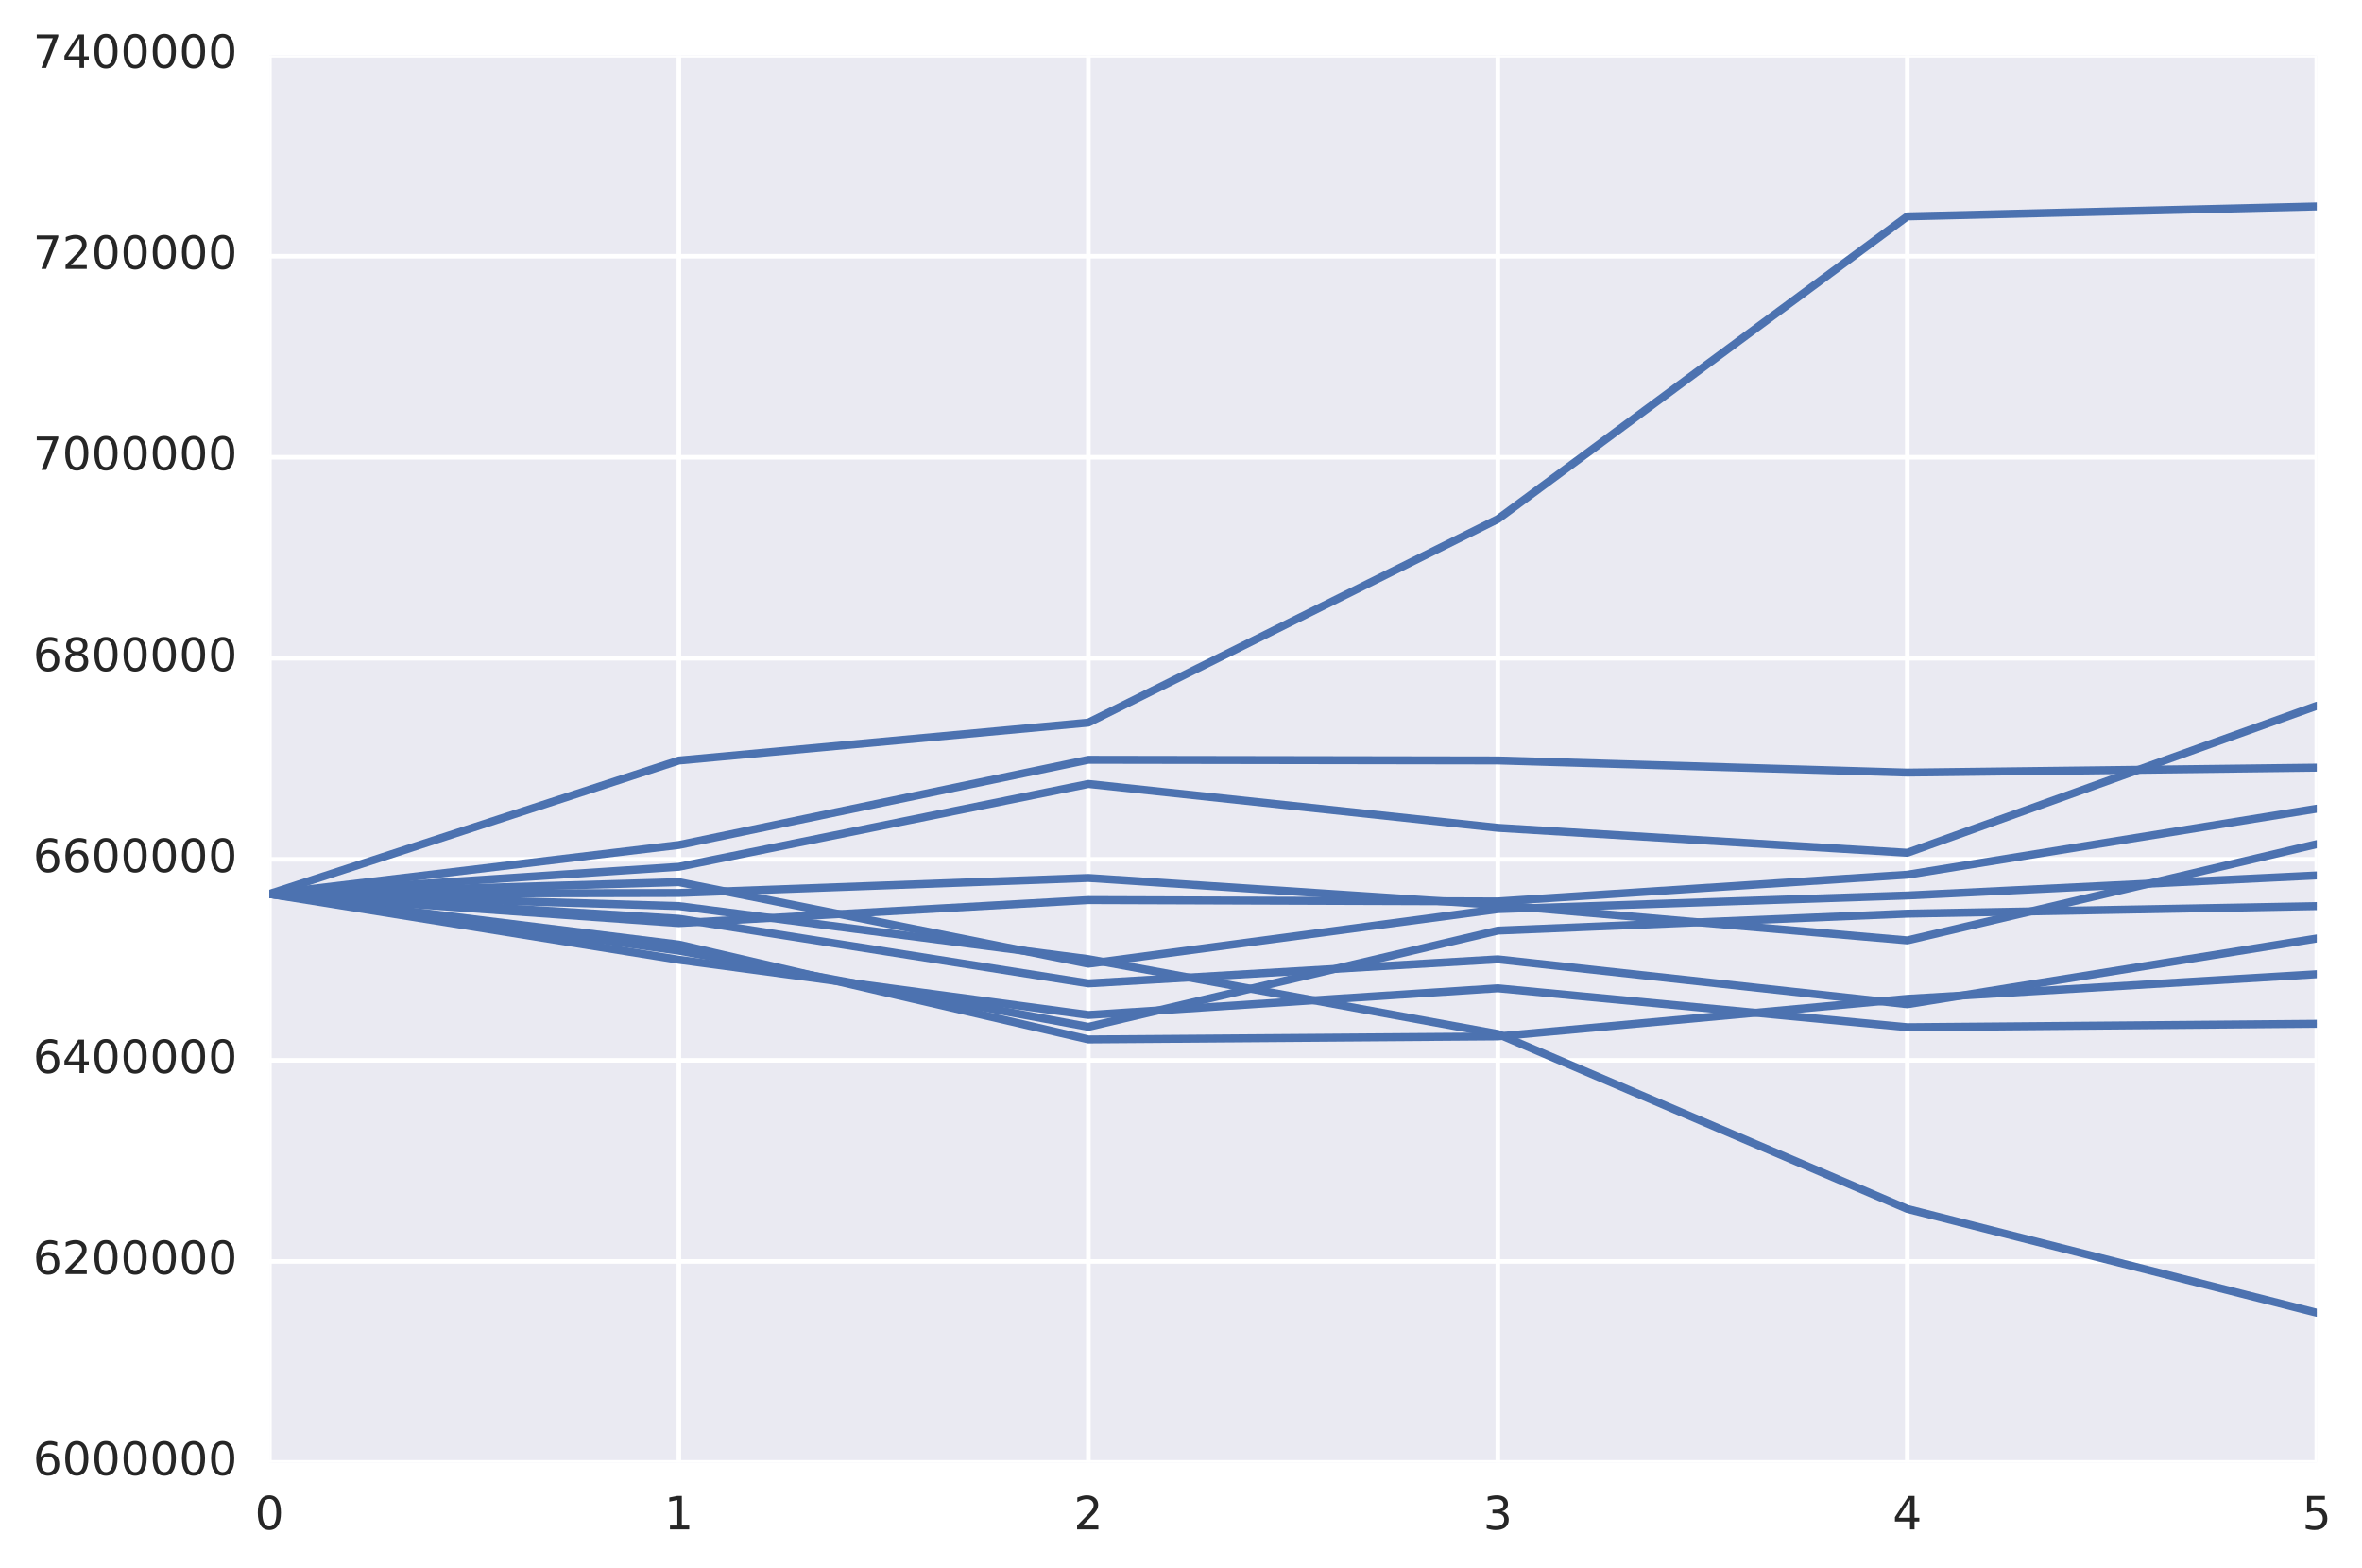 <svg xmlns="http://www.w3.org/2000/svg" xmlns:xlink="http://www.w3.org/1999/xlink" width="515pt" height="456" version="1.1" viewBox="0 0 515 342"><defs><style type="text/css">*{stroke-linecap:butt;stroke-linejoin:round;stroke-miterlimit:100000}</style></defs><g id="figure_1"><g id="patch_1"><path d="M 0 342.817 L 515.519 342.817 L 515.519 0 L 0 0 z" style="fill:#fff"/></g><g id="axes_1"><g id="patch_2"><path d="M 58.737 318.939 L 505.137 318.939 L 505.137 12.039 L 58.737 12.039 z" style="fill:#eaeaf2"/></g><g id="matplotlib.axis_1"><g id="xtick_1"><g id="line2d_1"><path d="M 58.737 318.939 L 58.737 12.039" clip-path="url(#pd055fe7f7e)" style="fill:none;stroke:#fff;stroke-linecap:round"/></g><g id="text_1"><defs><path id="BitstreamVeraSans-Roman-30" d="M 31.781 66.406 Q 24.172 66.406 20.328 58.906 Q 16.5 51.422 16.5 36.375 Q 16.5 21.391 20.328 13.891 Q 24.172 6.391 31.781 6.391 Q 39.453 6.391 43.281 13.891 Q 47.125 21.391 47.125 36.375 Q 47.125 51.422 43.281 58.906 Q 39.453 66.406 31.781 66.406 M 31.781 74.219 Q 44.047 74.219 50.516 64.516 Q 56.984 54.828 56.984 36.375 Q 56.984 17.969 50.516 8.266 Q 44.047 -1.422 31.781 -1.422 Q 19.531 -1.422 13.062 8.266 Q 6.594 17.969 6.594 36.375 Q 6.594 54.828 13.062 64.516 Q 19.531 74.219 31.781 74.219"/></defs><g style="fill:#262626" transform="translate(55.556 333.538)scale(0.1 -0.1)"><use xlink:href="#BitstreamVeraSans-Roman-30"/></g></g></g><g id="xtick_2"><g id="line2d_4"><path d="M 148.018 318.939 L 148.018 12.039" clip-path="url(#pd055fe7f7e)" style="fill:none;stroke:#fff;stroke-linecap:round"/></g><g id="text_2"><defs><path id="BitstreamVeraSans-Roman-31" d="M 12.406 8.297 L 28.516 8.297 L 28.516 63.922 L 10.984 60.406 L 10.984 69.391 L 28.422 72.906 L 38.281 72.906 L 38.281 8.297 L 54.391 8.297 L 54.391 0 L 12.406 0 z"/></defs><g style="fill:#262626" transform="translate(144.836 333.538)scale(0.1 -0.1)"><use xlink:href="#BitstreamVeraSans-Roman-31"/></g></g></g><g id="xtick_3"><g id="line2d_7"><path d="M 237.298 318.939 L 237.298 12.039" clip-path="url(#pd055fe7f7e)" style="fill:none;stroke:#fff;stroke-linecap:round"/></g><g id="text_3"><defs><path id="BitstreamVeraSans-Roman-32" d="M 19.188 8.297 L 53.609 8.297 L 53.609 0 L 7.328 0 L 7.328 8.297 Q 12.938 14.109 22.625 23.891 Q 32.328 33.688 34.812 36.531 Q 39.547 41.844 41.422 45.531 Q 43.312 49.219 43.312 52.781 Q 43.312 58.594 39.234 62.25 Q 35.156 65.922 28.609 65.922 Q 23.969 65.922 18.812 64.312 Q 13.672 62.703 7.812 59.422 L 7.812 69.391 Q 13.766 71.781 18.938 73 Q 24.125 74.219 28.422 74.219 Q 39.75 74.219 46.484 68.547 Q 53.219 62.891 53.219 53.422 Q 53.219 48.922 51.531 44.891 Q 49.859 40.875 45.406 35.406 Q 44.188 33.984 37.641 27.219 Q 31.109 20.453 19.188 8.297"/></defs><g style="fill:#262626" transform="translate(234.116 333.538)scale(0.1 -0.1)"><use xlink:href="#BitstreamVeraSans-Roman-32"/></g></g></g><g id="xtick_4"><g id="line2d_10"><path d="M 326.577 318.939 L 326.577 12.039" clip-path="url(#pd055fe7f7e)" style="fill:none;stroke:#fff;stroke-linecap:round"/></g><g id="text_4"><defs><path id="BitstreamVeraSans-Roman-33" d="M 40.578 39.312 Q 47.656 37.797 51.625 33 Q 55.609 28.219 55.609 21.188 Q 55.609 10.406 48.188 4.484 Q 40.766 -1.422 27.094 -1.422 Q 22.516 -1.422 17.656 -0.516 Q 12.797 0.391 7.625 2.203 L 7.625 11.719 Q 11.719 9.328 16.594 8.109 Q 21.484 6.891 26.812 6.891 Q 36.078 6.891 40.938 10.547 Q 45.797 14.203 45.797 21.188 Q 45.797 27.641 41.281 31.266 Q 36.766 34.906 28.719 34.906 L 20.219 34.906 L 20.219 43.016 L 29.109 43.016 Q 36.375 43.016 40.234 45.922 Q 44.094 48.828 44.094 54.297 Q 44.094 59.906 40.109 62.906 Q 36.141 65.922 28.719 65.922 Q 24.656 65.922 20.016 65.031 Q 15.375 64.156 9.812 62.312 L 9.812 71.094 Q 15.438 72.656 20.344 73.438 Q 25.25 74.219 29.594 74.219 Q 40.828 74.219 47.359 69.109 Q 53.906 64.016 53.906 55.328 Q 53.906 49.266 50.438 45.094 Q 46.969 40.922 40.578 39.312"/></defs><g style="fill:#262626" transform="translate(323.396 333.538)scale(0.1 -0.1)"><use xlink:href="#BitstreamVeraSans-Roman-33"/></g></g></g><g id="xtick_5"><g id="line2d_13"><path d="M 415.858 318.939 L 415.858 12.039" clip-path="url(#pd055fe7f7e)" style="fill:none;stroke:#fff;stroke-linecap:round"/></g><g id="text_5"><defs><path id="BitstreamVeraSans-Roman-34" d="M 37.797 64.312 L 12.891 25.391 L 37.797 25.391 z M 35.203 72.906 L 47.609 72.906 L 47.609 25.391 L 58.016 25.391 L 58.016 17.188 L 47.609 17.188 L 47.609 0 L 37.797 0 L 37.797 17.188 L 4.891 17.188 L 4.891 26.703 z"/></defs><g style="fill:#262626" transform="translate(412.676 333.538)scale(0.1 -0.1)"><use xlink:href="#BitstreamVeraSans-Roman-34"/></g></g></g><g id="xtick_6"><g id="line2d_16"><path d="M 505.137 318.939 L 505.137 12.039" clip-path="url(#pd055fe7f7e)" style="fill:none;stroke:#fff;stroke-linecap:round"/></g><g id="text_6"><defs><path id="BitstreamVeraSans-Roman-35" d="M 10.797 72.906 L 49.516 72.906 L 49.516 64.594 L 19.828 64.594 L 19.828 46.734 Q 21.969 47.469 24.109 47.828 Q 26.266 48.188 28.422 48.188 Q 40.625 48.188 47.75 41.5 Q 54.891 34.812 54.891 23.391 Q 54.891 11.625 47.562 5.094 Q 40.234 -1.422 26.906 -1.422 Q 22.312 -1.422 17.547 -0.641 Q 12.797 0.141 7.719 1.703 L 7.719 11.625 Q 12.109 9.234 16.797 8.062 Q 21.484 6.891 26.703 6.891 Q 35.156 6.891 40.078 11.328 Q 45.016 15.766 45.016 23.391 Q 45.016 31 40.078 35.438 Q 35.156 39.891 26.703 39.891 Q 22.75 39.891 18.812 39.016 Q 14.891 38.141 10.797 36.281 z"/></defs><g style="fill:#262626" transform="translate(501.956 333.538)scale(0.1 -0.1)"><use xlink:href="#BitstreamVeraSans-Roman-35"/></g></g></g></g><g id="matplotlib.axis_2"><g id="ytick_1"><g id="line2d_19"><path d="M 58.737 318.939 L 505.137 318.939" clip-path="url(#pd055fe7f7e)" style="fill:none;stroke:#fff;stroke-linecap:round"/></g><g id="text_7"><defs><path id="BitstreamVeraSans-Roman-36" d="M 33.016 40.375 Q 26.375 40.375 22.484 35.828 Q 18.609 31.297 18.609 23.391 Q 18.609 15.531 22.484 10.953 Q 26.375 6.391 33.016 6.391 Q 39.656 6.391 43.531 10.953 Q 47.406 15.531 47.406 23.391 Q 47.406 31.297 43.531 35.828 Q 39.656 40.375 33.016 40.375 M 52.594 71.297 L 52.594 62.312 Q 48.875 64.062 45.094 64.984 Q 41.312 65.922 37.594 65.922 Q 27.828 65.922 22.672 59.328 Q 17.531 52.734 16.797 39.406 Q 19.672 43.656 24.016 45.922 Q 28.375 48.188 33.594 48.188 Q 44.578 48.188 50.953 41.516 Q 57.328 34.859 57.328 23.391 Q 57.328 12.156 50.688 5.359 Q 44.047 -1.422 33.016 -1.422 Q 20.359 -1.422 13.672 8.266 Q 6.984 17.969 6.984 36.375 Q 6.984 53.656 15.188 63.938 Q 23.391 74.219 37.203 74.219 Q 40.922 74.219 44.703 73.484 Q 48.484 72.75 52.594 71.297"/></defs><g style="fill:#262626" transform="translate(7.2 321.698)scale(0.1 -0.1)"><use xlink:href="#BitstreamVeraSans-Roman-36"/><use x="63.623" xlink:href="#BitstreamVeraSans-Roman-30"/><use x="127.246" xlink:href="#BitstreamVeraSans-Roman-30"/><use x="190.869" xlink:href="#BitstreamVeraSans-Roman-30"/><use x="254.492" xlink:href="#BitstreamVeraSans-Roman-30"/><use x="318.115" xlink:href="#BitstreamVeraSans-Roman-30"/><use x="381.738" xlink:href="#BitstreamVeraSans-Roman-30"/></g></g></g><g id="ytick_2"><g id="line2d_22"><path d="M 58.737 275.096 L 505.137 275.096" clip-path="url(#pd055fe7f7e)" style="fill:none;stroke:#fff;stroke-linecap:round"/></g><g id="text_8"><g style="fill:#262626" transform="translate(7.2 277.856)scale(0.1 -0.1)"><use xlink:href="#BitstreamVeraSans-Roman-36"/><use x="63.623" xlink:href="#BitstreamVeraSans-Roman-32"/><use x="127.246" xlink:href="#BitstreamVeraSans-Roman-30"/><use x="190.869" xlink:href="#BitstreamVeraSans-Roman-30"/><use x="254.492" xlink:href="#BitstreamVeraSans-Roman-30"/><use x="318.115" xlink:href="#BitstreamVeraSans-Roman-30"/><use x="381.738" xlink:href="#BitstreamVeraSans-Roman-30"/></g></g></g><g id="ytick_3"><g id="line2d_25"><path d="M 58.737 231.253 L 505.137 231.253" clip-path="url(#pd055fe7f7e)" style="fill:none;stroke:#fff;stroke-linecap:round"/></g><g id="text_9"><g style="fill:#262626" transform="translate(7.2 234.013)scale(0.1 -0.1)"><use xlink:href="#BitstreamVeraSans-Roman-36"/><use x="63.623" xlink:href="#BitstreamVeraSans-Roman-34"/><use x="127.246" xlink:href="#BitstreamVeraSans-Roman-30"/><use x="190.869" xlink:href="#BitstreamVeraSans-Roman-30"/><use x="254.492" xlink:href="#BitstreamVeraSans-Roman-30"/><use x="318.115" xlink:href="#BitstreamVeraSans-Roman-30"/><use x="381.738" xlink:href="#BitstreamVeraSans-Roman-30"/></g></g></g><g id="ytick_4"><g id="line2d_28"><path d="M 58.737 187.41 L 505.137 187.41" clip-path="url(#pd055fe7f7e)" style="fill:none;stroke:#fff;stroke-linecap:round"/></g><g id="text_10"><g style="fill:#262626" transform="translate(7.2 190.17)scale(0.1 -0.1)"><use xlink:href="#BitstreamVeraSans-Roman-36"/><use x="63.623" xlink:href="#BitstreamVeraSans-Roman-36"/><use x="127.246" xlink:href="#BitstreamVeraSans-Roman-30"/><use x="190.869" xlink:href="#BitstreamVeraSans-Roman-30"/><use x="254.492" xlink:href="#BitstreamVeraSans-Roman-30"/><use x="318.115" xlink:href="#BitstreamVeraSans-Roman-30"/><use x="381.738" xlink:href="#BitstreamVeraSans-Roman-30"/></g></g></g><g id="ytick_5"><g id="line2d_31"><path d="M 58.737 143.568 L 505.137 143.568" clip-path="url(#pd055fe7f7e)" style="fill:none;stroke:#fff;stroke-linecap:round"/></g><g id="text_11"><defs><path id="BitstreamVeraSans-Roman-38" d="M 31.781 34.625 Q 24.75 34.625 20.719 30.859 Q 16.703 27.094 16.703 20.516 Q 16.703 13.922 20.719 10.156 Q 24.75 6.391 31.781 6.391 Q 38.812 6.391 42.859 10.172 Q 46.922 13.969 46.922 20.516 Q 46.922 27.094 42.891 30.859 Q 38.875 34.625 31.781 34.625 M 21.922 38.812 Q 15.578 40.375 12.031 44.719 Q 8.5 49.078 8.5 55.328 Q 8.5 64.062 14.719 69.141 Q 20.953 74.219 31.781 74.219 Q 42.672 74.219 48.875 69.141 Q 55.078 64.062 55.078 55.328 Q 55.078 49.078 51.531 44.719 Q 48 40.375 41.703 38.812 Q 48.828 37.156 52.797 32.312 Q 56.781 27.484 56.781 20.516 Q 56.781 9.906 50.312 4.234 Q 43.844 -1.422 31.781 -1.422 Q 19.734 -1.422 13.25 4.234 Q 6.781 9.906 6.781 20.516 Q 6.781 27.484 10.781 32.312 Q 14.797 37.156 21.922 38.812 M 18.312 54.391 Q 18.312 48.734 21.844 45.562 Q 25.391 42.391 31.781 42.391 Q 38.141 42.391 41.719 45.562 Q 45.312 48.734 45.312 54.391 Q 45.312 60.062 41.719 63.234 Q 38.141 66.406 31.781 66.406 Q 25.391 66.406 21.844 63.234 Q 18.312 60.062 18.312 54.391"/></defs><g style="fill:#262626" transform="translate(7.2 146.327)scale(0.1 -0.1)"><use xlink:href="#BitstreamVeraSans-Roman-36"/><use x="63.623" xlink:href="#BitstreamVeraSans-Roman-38"/><use x="127.246" xlink:href="#BitstreamVeraSans-Roman-30"/><use x="190.869" xlink:href="#BitstreamVeraSans-Roman-30"/><use x="254.492" xlink:href="#BitstreamVeraSans-Roman-30"/><use x="318.115" xlink:href="#BitstreamVeraSans-Roman-30"/><use x="381.738" xlink:href="#BitstreamVeraSans-Roman-30"/></g></g></g><g id="ytick_6"><g id="line2d_34"><path d="M 58.737 99.725 L 505.137 99.725" clip-path="url(#pd055fe7f7e)" style="fill:none;stroke:#fff;stroke-linecap:round"/></g><g id="text_12"><defs><path id="BitstreamVeraSans-Roman-37" d="M 8.203 72.906 L 55.078 72.906 L 55.078 68.703 L 28.609 0 L 18.312 0 L 43.219 64.594 L 8.203 64.594 z"/></defs><g style="fill:#262626" transform="translate(7.2 102.484)scale(0.1 -0.1)"><use xlink:href="#BitstreamVeraSans-Roman-37"/><use x="63.623" xlink:href="#BitstreamVeraSans-Roman-30"/><use x="127.246" xlink:href="#BitstreamVeraSans-Roman-30"/><use x="190.869" xlink:href="#BitstreamVeraSans-Roman-30"/><use x="254.492" xlink:href="#BitstreamVeraSans-Roman-30"/><use x="318.115" xlink:href="#BitstreamVeraSans-Roman-30"/><use x="381.738" xlink:href="#BitstreamVeraSans-Roman-30"/></g></g></g><g id="ytick_7"><g id="line2d_37"><path d="M 58.737 55.882 L 505.137 55.882" clip-path="url(#pd055fe7f7e)" style="fill:none;stroke:#fff;stroke-linecap:round"/></g><g id="text_13"><g style="fill:#262626" transform="translate(7.2 58.641)scale(0.1 -0.1)"><use xlink:href="#BitstreamVeraSans-Roman-37"/><use x="63.623" xlink:href="#BitstreamVeraSans-Roman-32"/><use x="127.246" xlink:href="#BitstreamVeraSans-Roman-30"/><use x="190.869" xlink:href="#BitstreamVeraSans-Roman-30"/><use x="254.492" xlink:href="#BitstreamVeraSans-Roman-30"/><use x="318.115" xlink:href="#BitstreamVeraSans-Roman-30"/><use x="381.738" xlink:href="#BitstreamVeraSans-Roman-30"/></g></g></g><g id="ytick_8"><g id="line2d_40"><path d="M 58.737 12.039 L 505.137 12.039" clip-path="url(#pd055fe7f7e)" style="fill:none;stroke:#fff;stroke-linecap:round"/></g><g id="text_14"><g style="fill:#262626" transform="translate(7.2 14.798)scale(0.1 -0.1)"><use xlink:href="#BitstreamVeraSans-Roman-37"/><use x="63.623" xlink:href="#BitstreamVeraSans-Roman-34"/><use x="127.246" xlink:href="#BitstreamVeraSans-Roman-30"/><use x="190.869" xlink:href="#BitstreamVeraSans-Roman-30"/><use x="254.492" xlink:href="#BitstreamVeraSans-Roman-30"/><use x="318.115" xlink:href="#BitstreamVeraSans-Roman-30"/><use x="381.738" xlink:href="#BitstreamVeraSans-Roman-30"/></g></g></g></g><g id="PolyCollection_1"><defs><path id="m4fc68df752" d="M 58.737 -147.86 L 58.737 -147.86 L 148.018 -145.215 L 237.298 -133.649 L 326.577 -117.321 L 415.858 -79.167 L 505.137 -56.518 L 505.137 -56.518 L 505.137 -56.518 L 415.858 -79.167 L 326.577 -117.321 L 237.298 -133.649 L 148.018 -145.215 L 58.737 -147.86 z" style="stroke:#1a1a1a;stroke-opacity:.2;stroke-width:.3"/></defs><g clip-path="url(#pd055fe7f7e)"><use style="fill:#4c72b0;fill-opacity:.2;stroke:#1a1a1a;stroke-opacity:.2;stroke-width:.3" x="0" y="342.817" xlink:href="#m4fc68df752"/></g></g><g id="PolyCollection_2"><defs><path id="ma52c1cd7b7" d="M 58.737 -147.86 L 58.737 -147.86 L 148.018 -133.502 L 237.298 -121.465 L 326.577 -127.285 L 415.858 -118.793 L 505.137 -119.543 L 505.137 -119.543 L 505.137 -119.543 L 415.858 -118.793 L 326.577 -127.285 L 237.298 -121.465 L 148.018 -133.502 L 58.737 -147.86 z" style="stroke:#1a1a1a;stroke-opacity:.2;stroke-width:.3"/></defs><g clip-path="url(#pd055fe7f7e)"><use style="fill:#4c72b0;fill-opacity:.2;stroke:#1a1a1a;stroke-opacity:.2;stroke-width:.3" x="0" y="342.817" xlink:href="#ma52c1cd7b7"/></g></g><g id="PolyCollection_3"><defs><path id="m46a4adb839" d="M 58.737 -147.86 L 58.737 -147.86 L 148.018 -136.818 L 237.298 -116.129 L 326.577 -116.789 L 415.858 -124.986 L 505.137 -130.356 L 505.137 -130.356 L 505.137 -130.356 L 415.858 -124.986 L 326.577 -116.789 L 237.298 -116.129 L 148.018 -136.818 L 58.737 -147.86 z" style="stroke:#1a1a1a;stroke-opacity:.2;stroke-width:.3"/></defs><g clip-path="url(#pd055fe7f7e)"><use style="fill:#4c72b0;fill-opacity:.2;stroke:#1a1a1a;stroke-opacity:.2;stroke-width:.3" x="0" y="342.817" xlink:href="#m46a4adb839"/></g></g><g id="PolyCollection_4"><defs><path id="m045bd17c79" d="M 58.737 -147.86 L 58.737 -147.86 L 148.018 -142.446 L 237.298 -128.351 L 326.577 -133.602 L 415.858 -123.8 L 505.137 -138.147 L 505.137 -138.147 L 505.137 -138.147 L 415.858 -123.8 L 326.577 -133.602 L 237.298 -128.351 L 148.018 -142.446 L 58.737 -147.86 z" style="stroke:#1a1a1a;stroke-opacity:.2;stroke-width:.3"/></defs><g clip-path="url(#pd055fe7f7e)"><use style="fill:#4c72b0;fill-opacity:.2;stroke:#1a1a1a;stroke-opacity:.2;stroke-width:.3" x="0" y="342.817" xlink:href="#m045bd17c79"/></g></g><g id="PolyCollection_5"><defs><path id="mc51f63ce55" d="M 58.737 -147.86 L 58.737 -147.86 L 148.018 -135.486 L 237.298 -118.869 L 326.577 -139.866 L 415.858 -143.56 L 505.137 -145.211 L 505.137 -145.211 L 505.137 -145.211 L 415.858 -143.56 L 326.577 -139.866 L 237.298 -118.869 L 148.018 -135.486 L 58.737 -147.86 z" style="stroke:#1a1a1a;stroke-opacity:.2;stroke-width:.3"/></defs><g clip-path="url(#pd055fe7f7e)"><use style="fill:#4c72b0;fill-opacity:.2;stroke:#1a1a1a;stroke-opacity:.2;stroke-width:.3" x="0" y="342.817" xlink:href="#mc51f63ce55"/></g></g><g id="PolyCollection_6"><defs><path id="ma05f850170" d="M 58.737 -147.86 L 58.737 -147.86 L 148.018 -150.437 L 237.298 -132.644 L 326.577 -144.545 L 415.858 -147.524 L 505.137 -151.898 L 505.137 -151.898 L 505.137 -151.898 L 415.858 -147.524 L 326.577 -144.545 L 237.298 -132.644 L 148.018 -150.437 L 58.737 -147.86 z" style="stroke:#1a1a1a;stroke-opacity:.2;stroke-width:.3"/></defs><g clip-path="url(#pd055fe7f7e)"><use style="fill:#4c72b0;fill-opacity:.2;stroke:#1a1a1a;stroke-opacity:.2;stroke-width:.3" x="0" y="342.817" xlink:href="#ma05f850170"/></g></g><g id="PolyCollection_7"><defs><path id="mf2635bcf7c" d="M 58.737 -147.86 L 58.737 -147.86 L 148.018 -148.074 L 237.298 -151.345 L 326.577 -145.464 L 415.858 -137.73 L 505.137 -158.726 L 505.137 -158.726 L 505.137 -158.726 L 415.858 -137.73 L 326.577 -145.464 L 237.298 -151.345 L 148.018 -148.074 L 58.737 -147.86 z" style="stroke:#1a1a1a;stroke-opacity:.2;stroke-width:.3"/></defs><g clip-path="url(#pd055fe7f7e)"><use style="fill:#4c72b0;fill-opacity:.2;stroke:#1a1a1a;stroke-opacity:.2;stroke-width:.3" x="0" y="342.817" xlink:href="#mf2635bcf7c"/></g></g><g id="PolyCollection_8"><defs><path id="m16aca3b473" d="M 58.737 -147.86 L 58.737 -147.86 L 148.018 -141.5 L 237.298 -146.526 L 326.577 -146.225 L 415.858 -152.055 L 505.137 -166.451 L 505.137 -166.451 L 505.137 -166.451 L 415.858 -152.055 L 326.577 -146.225 L 237.298 -146.526 L 148.018 -141.5 L 58.737 -147.86 z" style="stroke:#1a1a1a;stroke-opacity:.2;stroke-width:.3"/></defs><g clip-path="url(#pd055fe7f7e)"><use style="fill:#4c72b0;fill-opacity:.2;stroke:#1a1a1a;stroke-opacity:.2;stroke-width:.3" x="0" y="342.817" xlink:href="#m16aca3b473"/></g></g><g id="PolyCollection_9"><defs><path id="ma00e3502a6" d="M 58.737 -147.86 L 58.737 -147.86 L 148.018 -158.539 L 237.298 -177.112 L 326.577 -176.968 L 415.858 -174.319 L 505.137 -175.402 L 505.137 -175.402 L 505.137 -175.402 L 415.858 -174.319 L 326.577 -176.968 L 237.298 -177.112 L 148.018 -158.539 L 58.737 -147.86 z" style="stroke:#1a1a1a;stroke-opacity:.2;stroke-width:.3"/></defs><g clip-path="url(#pd055fe7f7e)"><use style="fill:#4c72b0;fill-opacity:.2;stroke:#1a1a1a;stroke-opacity:.2;stroke-width:.3" x="0" y="342.817" xlink:href="#ma00e3502a6"/></g></g><g id="PolyCollection_10"><defs><path id="m4d15b33d61" d="M 58.737 -147.86 L 58.737 -147.86 L 148.018 -153.783 L 237.298 -171.85 L 326.577 -162.28 L 415.858 -156.837 L 505.137 -188.883 L 505.137 -188.883 L 505.137 -188.883 L 415.858 -156.837 L 326.577 -162.28 L 237.298 -171.85 L 148.018 -153.783 L 58.737 -147.86 z" style="stroke:#1a1a1a;stroke-opacity:.2;stroke-width:.3"/></defs><g clip-path="url(#pd055fe7f7e)"><use style="fill:#4c72b0;fill-opacity:.2;stroke:#1a1a1a;stroke-opacity:.2;stroke-width:.3" x="0" y="342.817" xlink:href="#m4d15b33d61"/></g></g><g id="PolyCollection_11"><defs><path id="mb5becdf0c0" d="M 58.737 -147.86 L 58.737 -147.86 L 148.018 -176.952 L 237.298 -185.215 L 326.577 -229.606 L 415.858 -295.622 L 505.137 -297.801 L 505.137 -297.801 L 505.137 -297.801 L 415.858 -295.622 L 326.577 -229.606 L 237.298 -185.215 L 148.018 -176.952 L 58.737 -147.86 z" style="stroke:#1a1a1a;stroke-opacity:.2;stroke-width:.3"/></defs><g clip-path="url(#pd055fe7f7e)"><use style="fill:#4c72b0;fill-opacity:.2;stroke:#1a1a1a;stroke-opacity:.2;stroke-width:.3" x="0" y="342.817" xlink:href="#mb5becdf0c0"/></g></g><g id="line2d_43"><path d="M 58.737 194.957 L 148.018 197.602 L 237.298 209.168 L 326.577 225.497 L 415.858 263.65 L 505.137 286.299" clip-path="url(#pd055fe7f7e)" style="fill:none;stroke:#4c72b0;stroke-linecap:round;stroke-width:1.75"/></g><g id="line2d_44"><path d="M 58.737 194.957 L 148.018 209.316 L 237.298 221.352 L 326.577 215.532 L 415.858 224.024 L 505.137 223.274" clip-path="url(#pd055fe7f7e)" style="fill:none;stroke:#4c72b0;stroke-linecap:round;stroke-width:1.75"/></g><g id="line2d_45"><path d="M 58.737 194.957 L 148.018 205.999 L 237.298 226.688 L 326.577 226.028 L 415.858 217.832 L 505.137 212.461" clip-path="url(#pd055fe7f7e)" style="fill:none;stroke:#4c72b0;stroke-linecap:round;stroke-width:1.75"/></g><g id="line2d_46"><path d="M 58.737 194.957 L 148.018 200.371 L 237.298 214.466 L 326.577 209.215 L 415.858 219.017 L 505.137 204.67" clip-path="url(#pd055fe7f7e)" style="fill:none;stroke:#4c72b0;stroke-linecap:round;stroke-width:1.75"/></g><g id="line2d_47"><path d="M 58.737 194.957 L 148.018 207.331 L 237.298 223.948 L 326.577 202.951 L 415.858 199.257 L 505.137 197.606" clip-path="url(#pd055fe7f7e)" style="fill:none;stroke:#4c72b0;stroke-linecap:round;stroke-width:1.75"/></g><g id="line2d_48"><path d="M 58.737 194.957 L 148.018 192.38 L 237.298 210.173 L 326.577 198.272 L 415.858 195.293 L 505.137 190.919" clip-path="url(#pd055fe7f7e)" style="fill:none;stroke:#4c72b0;stroke-linecap:round;stroke-width:1.75"/></g><g id="line2d_49"><path d="M 58.737 194.957 L 148.018 194.743 L 237.298 191.472 L 326.577 197.353 L 415.858 205.087 L 505.137 184.091" clip-path="url(#pd055fe7f7e)" style="fill:none;stroke:#4c72b0;stroke-linecap:round;stroke-width:1.75"/></g><g id="line2d_50"><path d="M 58.737 194.957 L 148.018 201.317 L 237.298 196.292 L 326.577 196.592 L 415.858 190.762 L 505.137 176.367" clip-path="url(#pd055fe7f7e)" style="fill:none;stroke:#4c72b0;stroke-linecap:round;stroke-width:1.75"/></g><g id="line2d_51"><path d="M 58.737 194.957 L 148.018 184.278 L 237.298 165.705 L 326.577 165.849 L 415.858 168.498 L 505.137 167.416" clip-path="url(#pd055fe7f7e)" style="fill:none;stroke:#4c72b0;stroke-linecap:round;stroke-width:1.75"/></g><g id="line2d_52"><path d="M 58.737 194.957 L 148.018 189.034 L 237.298 170.967 L 326.577 180.537 L 415.858 185.98 L 505.137 153.934" clip-path="url(#pd055fe7f7e)" style="fill:none;stroke:#4c72b0;stroke-linecap:round;stroke-width:1.75"/></g><g id="line2d_53"><path d="M 58.737 194.957 L 148.018 165.866 L 237.298 157.602 L 326.577 113.211 L 415.858 47.195 L 505.137 45.017" clip-path="url(#pd055fe7f7e)" style="fill:none;stroke:#4c72b0;stroke-linecap:round;stroke-width:1.75"/></g><g id="patch_3"><path d="M 58.737 12.039 L 505.137 12.039" style="fill:none"/></g><g id="patch_4"><path d="M 58.737 318.939 L 58.737 12.039" style="fill:none"/></g><g id="patch_5"><path d="M 505.137 318.939 L 505.137 12.039" style="fill:none"/></g><g id="patch_6"><path d="M 58.737 318.939 L 505.137 318.939" style="fill:none"/></g></g></g><defs><clipPath id="pd055fe7f7e"><rect width="446.4" height="306.9" x="58.737" y="12.039"/></clipPath></defs></svg>